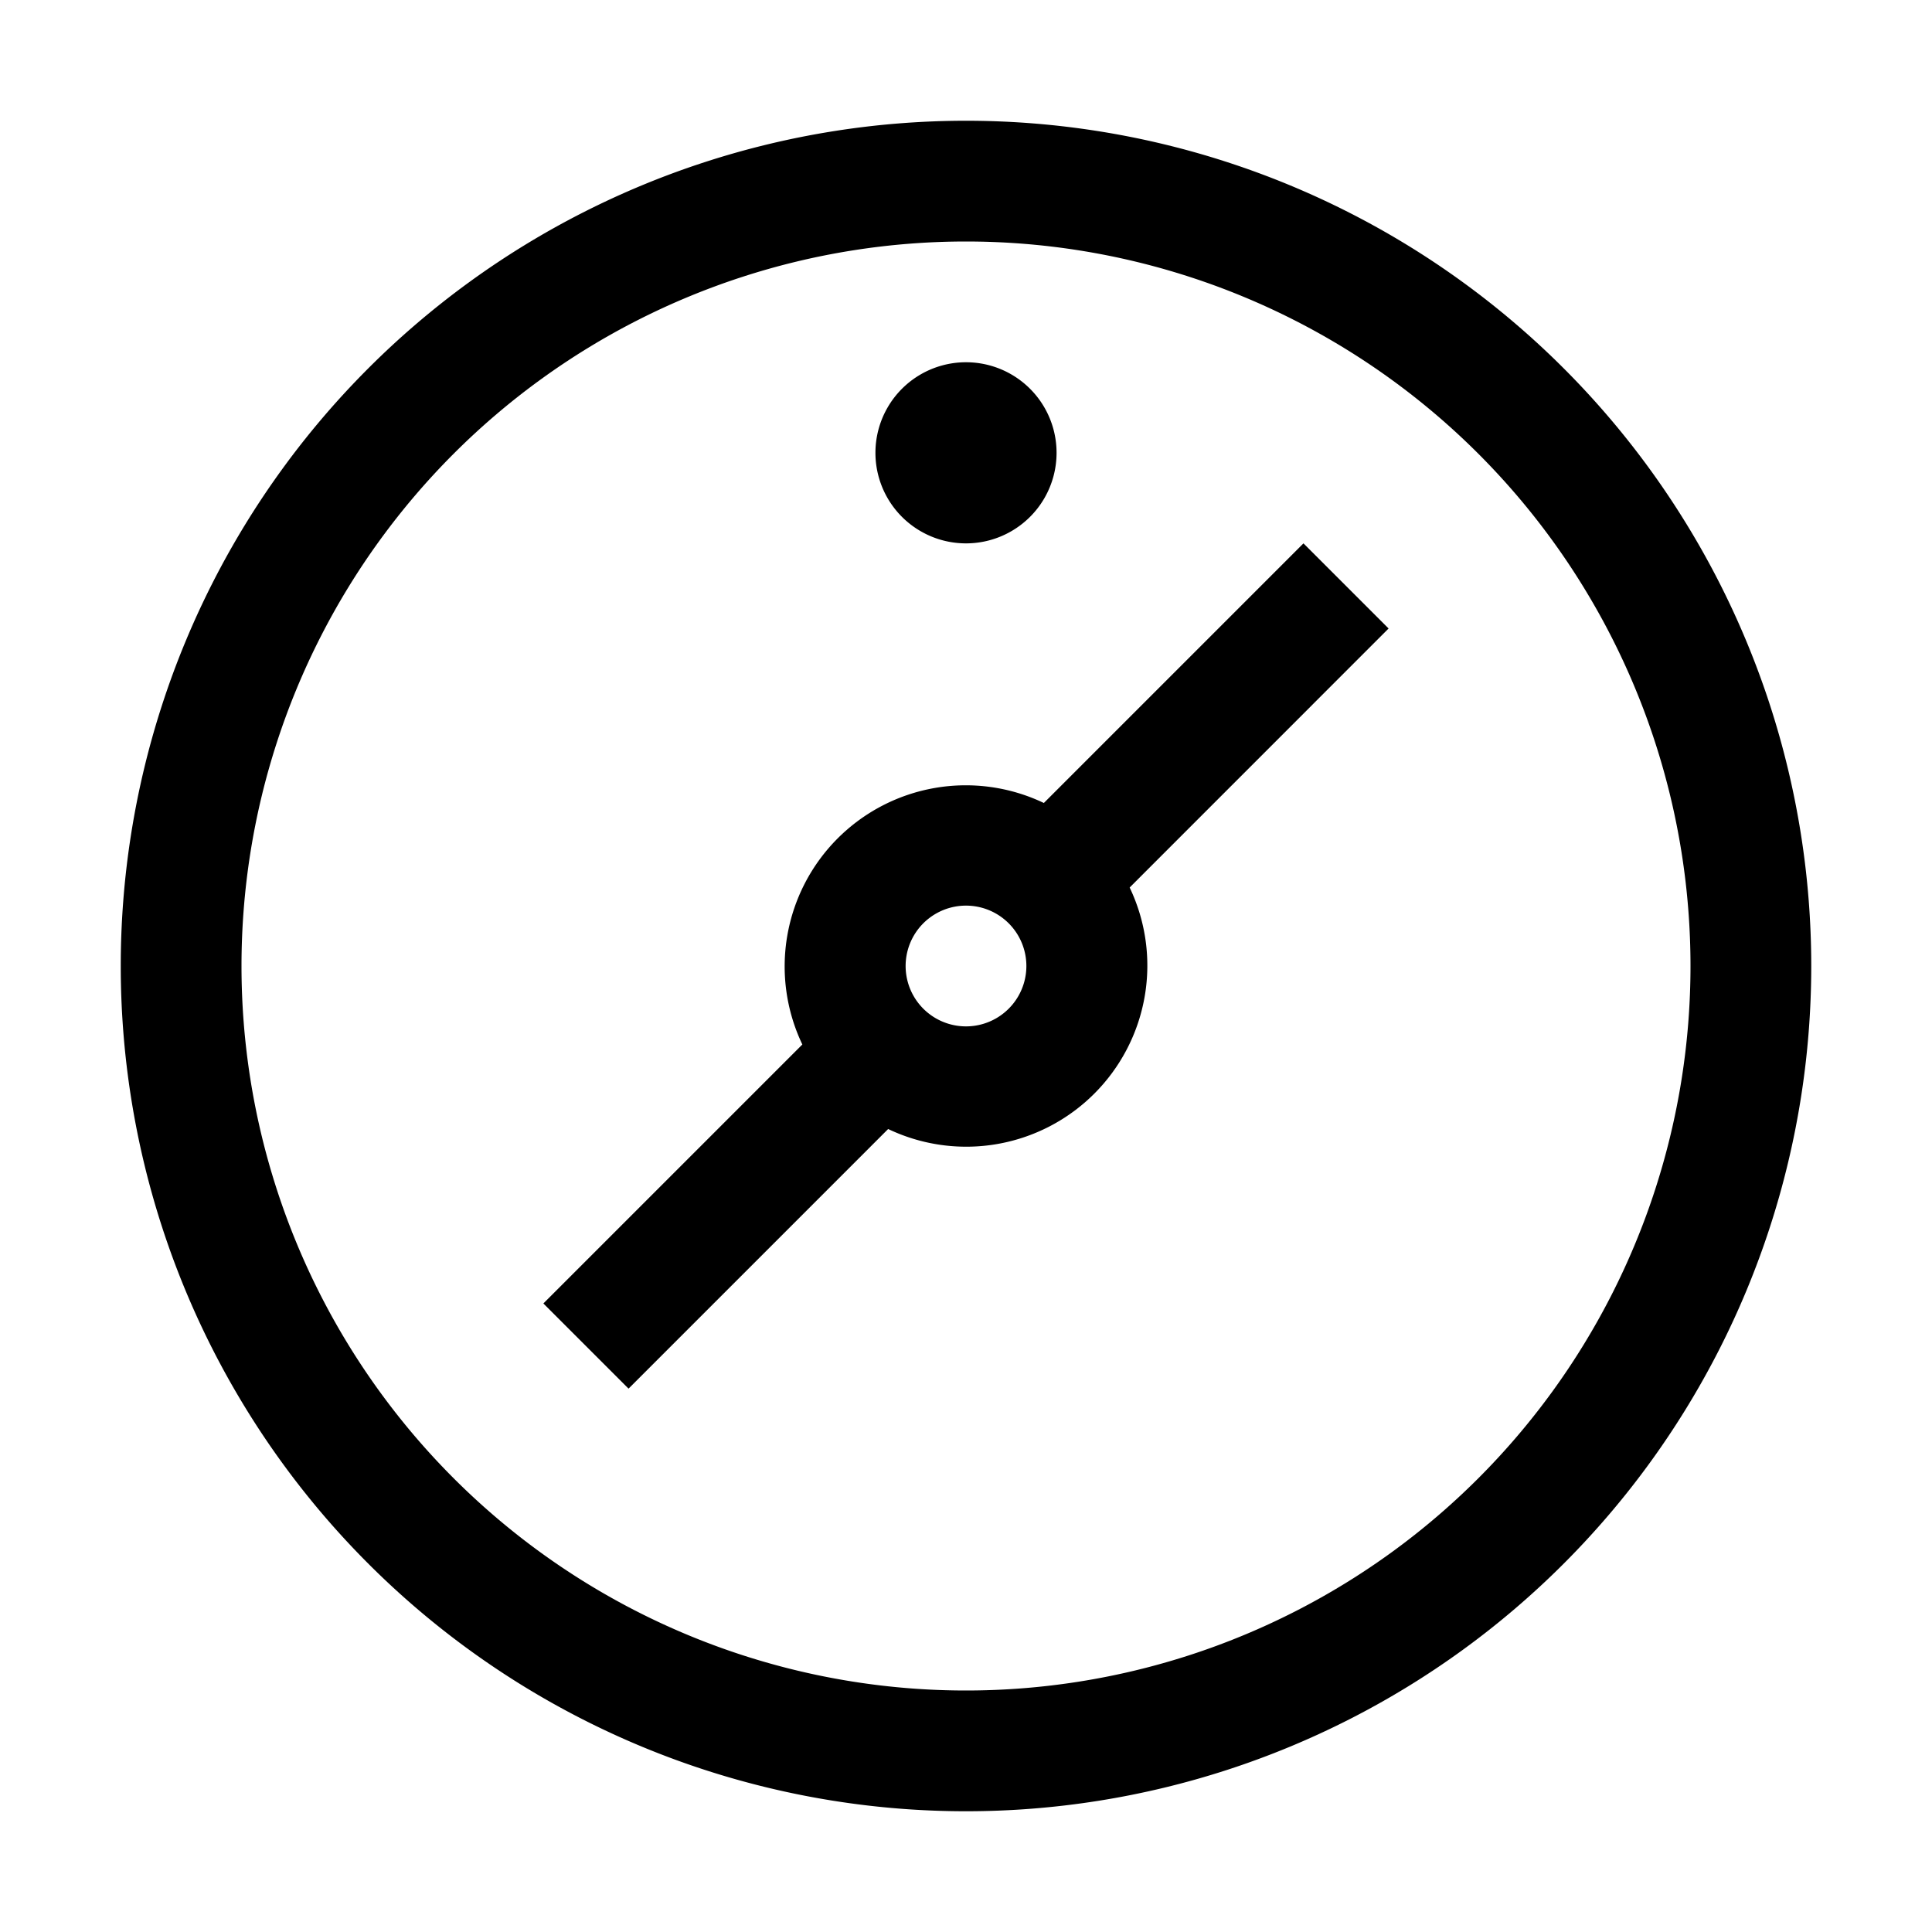 <svg width="46" height="46" fill="currentColor" viewBox="0 0 24 24" xmlns="http://www.w3.org/2000/svg">
  <path d="M12 3a9 9 0 1 1 0 18 9 9 0 0 1 0-18Zm0-1.5a10.5 10.5 0 1 0 0 21 10.5 10.5 0 0 0 0-21Z"></path>
  <path d="M17.25 7.808 16.192 6.75l-3.225 3.225a2.25 2.25 0 0 0-3 3L6.75 16.192l1.058 1.058 3.225-3.225a2.25 2.25 0 0 0 3-3l3.217-3.218ZM12.75 12a.75.75 0 1 1-1.5 0 .75.75 0 0 1 1.5 0Z"></path>
  <path d="M12 6.75a1.125 1.125 0 1 0 0-2.25 1.125 1.125 0 0 0 0 2.25Z"></path>
</svg>